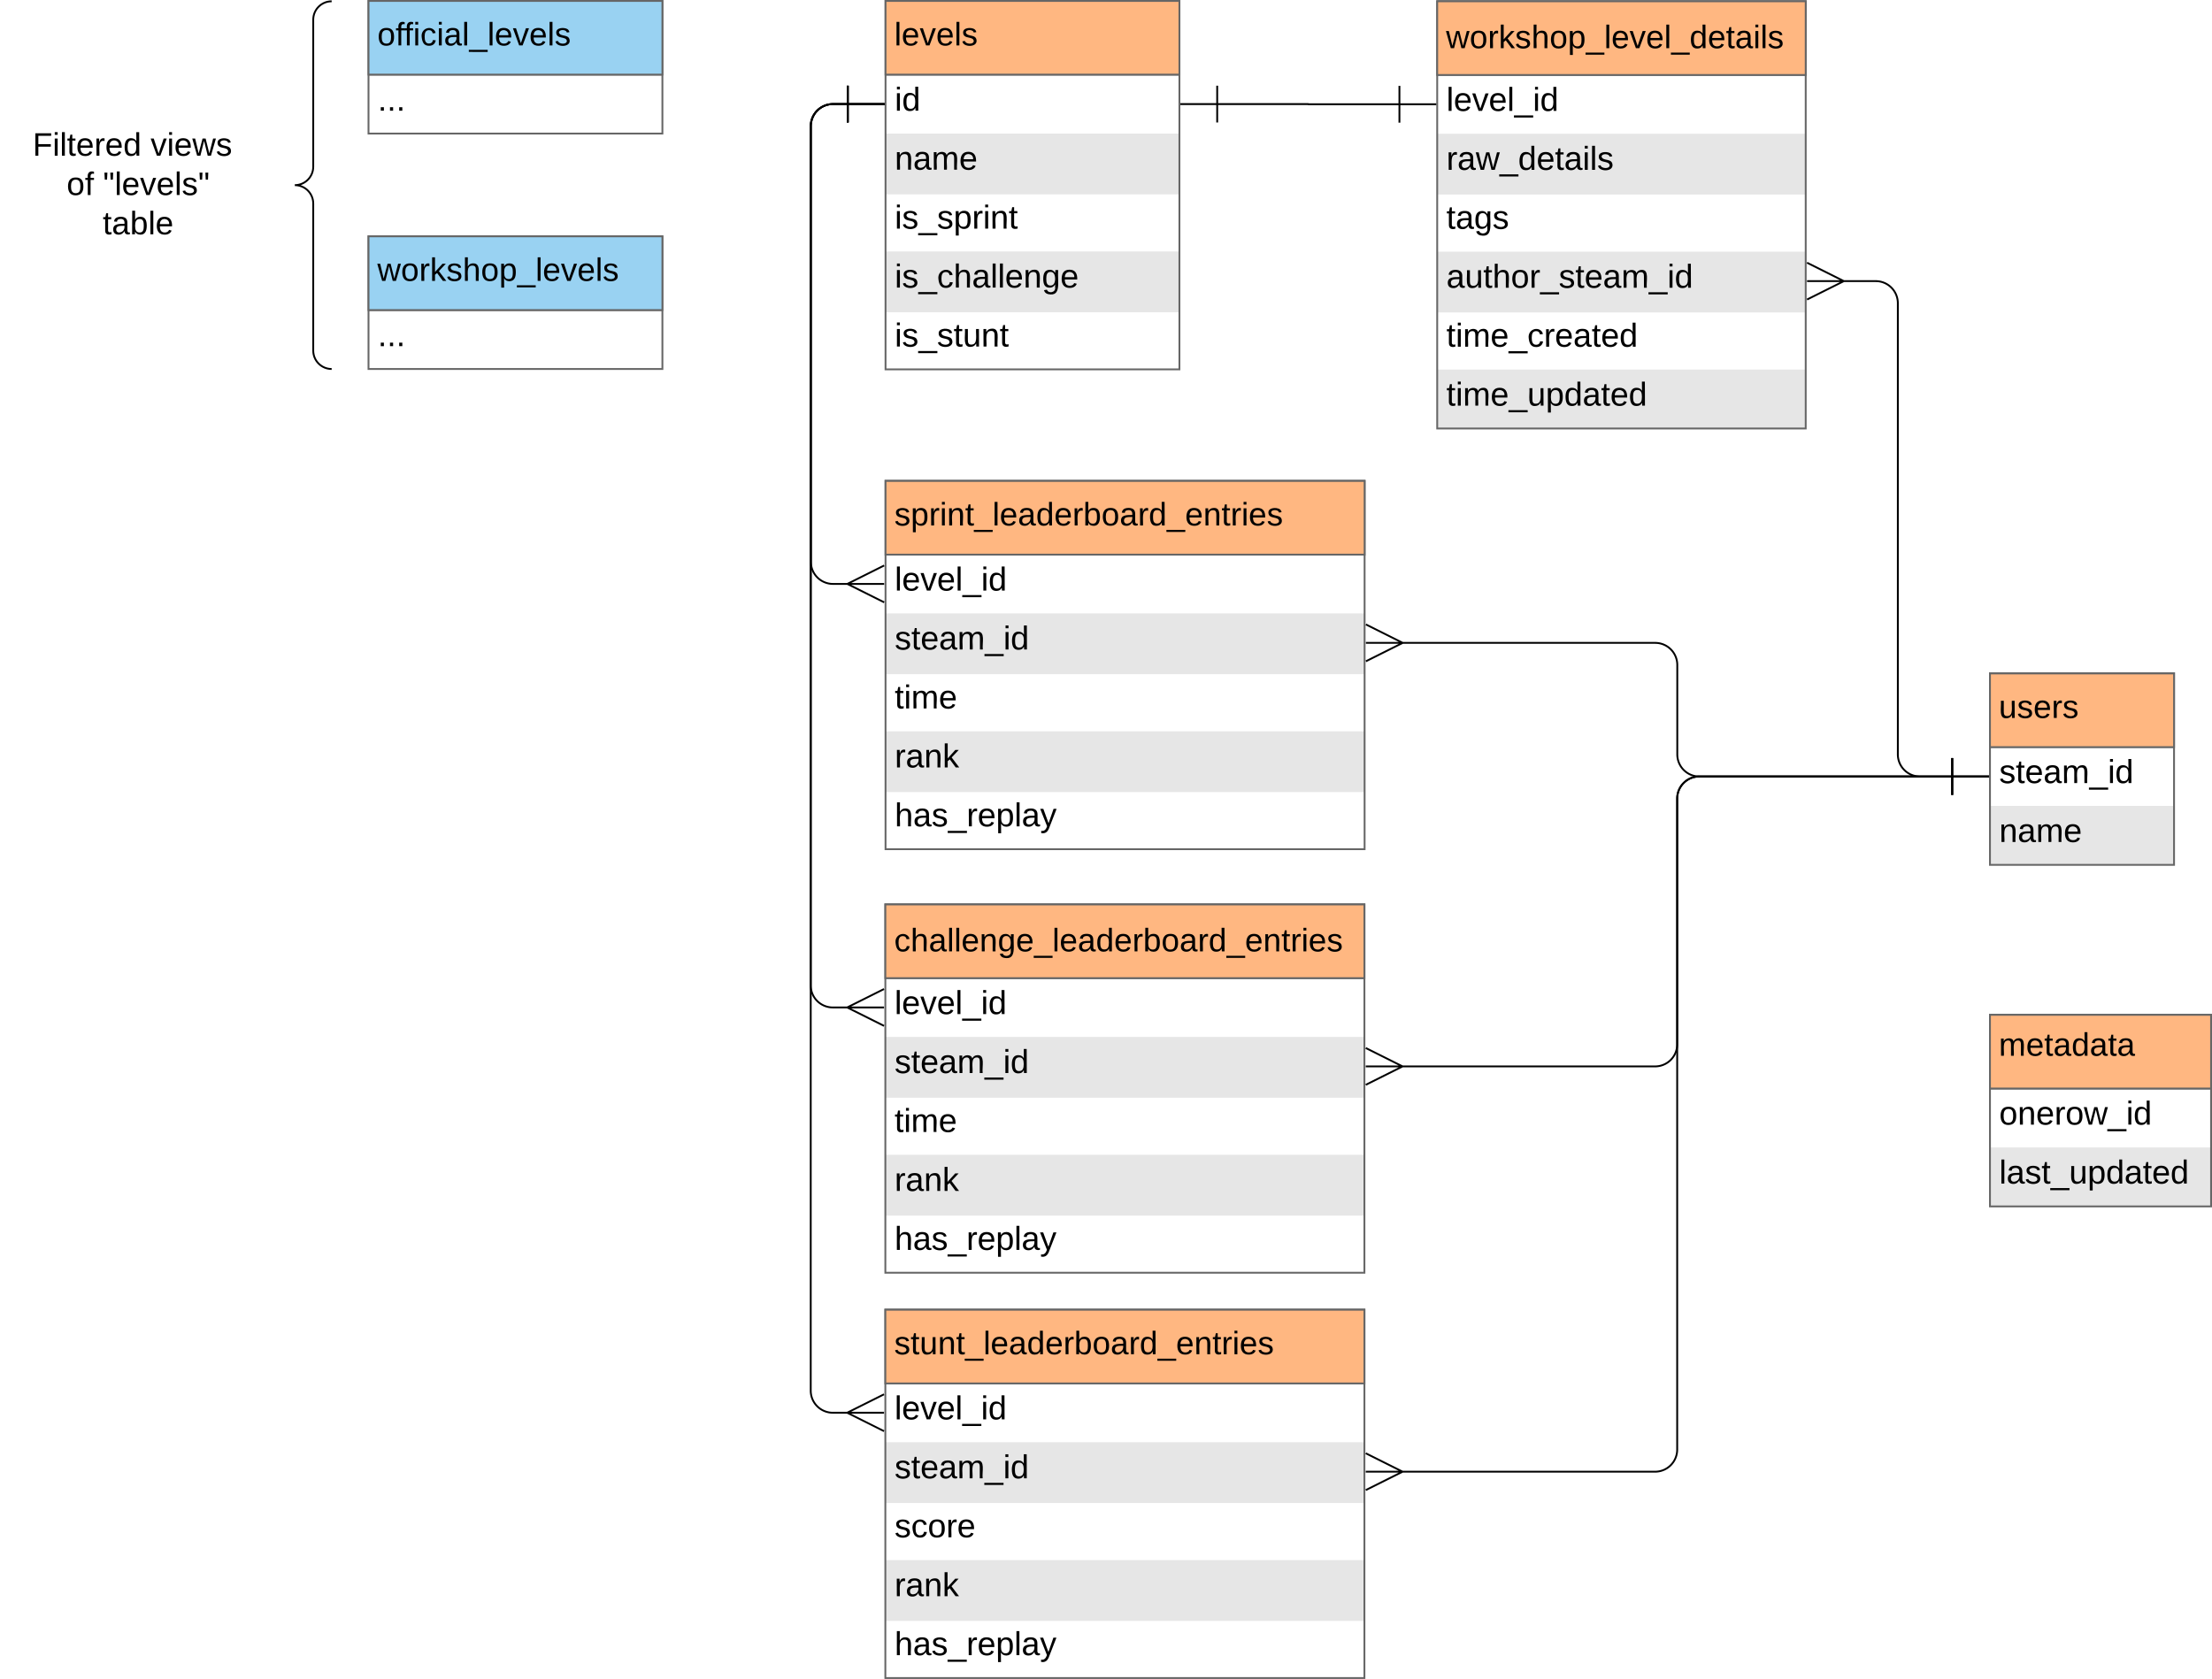 <svg xmlns="http://www.w3.org/2000/svg" xmlns:xlink="http://www.w3.org/1999/xlink" xmlns:lucid="lucid" width="1200.5" height="911.38"><g transform="translate(-220 -129.598)" lucid:page-tab-id="0_0"><path d="M0 0h1760v1360H0z" fill="#fff"/><path d="M1300 495.07h99.9v104H1300z" fill="#fff"/><path d="M1300 567.07v32h99.9v-32" fill="#e6e6e6"/><path d="M1300 535.07v-40h99.9v40" fill="#ccc"/><path d="M1300 495.07h99.9v104H1300zM1300 535.07h99.9" stroke="#666" fill="none"/><use xlink:href="#a" transform="matrix(1,0,0,1,1305,537.567) translate(0 17.1)"/><use xlink:href="#b" transform="matrix(1,0,0,1,1305,569.567) translate(0 17.1)"/><path d="M1300 495.16h99.9v40H1300z" stroke="#666" fill="#ffb781"/><use xlink:href="#c" transform="matrix(1,0,0,1,1304.8,499.964) translate(0 19.36)"/><path d="M700.6 130.1h159.5v200H700.6z" fill="#fff"/><path d="M700.6 202.1v33h159.5v-33M700.6 266.1v33h159.5v-33" fill="#e6e6e6"/><path d="M700.6 170.1v-40h159.5v40" fill="#ccc"/><path d="M700.6 130.1h159.5v200H700.6zM700.6 170.1h159.5" stroke="#666" fill="none"/><use xlink:href="#d" transform="matrix(1,0,0,1,705.587,172.598) translate(0 17.1)"/><use xlink:href="#b" transform="matrix(1,0,0,1,705.587,204.598) translate(0 17.1)"/><use xlink:href="#e" transform="matrix(1,0,0,1,705.587,236.598) translate(0 17.1)"/><use xlink:href="#f" transform="matrix(1,0,0,1,705.587,268.598) translate(0 17.1)"/><use xlink:href="#g" transform="matrix(1,0,0,1,705.587,300.598) translate(0 17.1)"/><path d="M700.6 130.1h159.5v40H700.6z" stroke="#666" fill="#ffb781"/><use xlink:href="#h" transform="matrix(1,0,0,1,705.387,134.898) translate(0 19.36)"/><path d="M1000 130.2h200v232h-200z" fill="#fff"/><path d="M1000 202.2v33h200v-33M1000 266.2v33h200v-33M1000 330.2v32h200v-32" fill="#e6e6e6"/><path d="M1000 170.2v-40h200v40" fill="#ccc"/><path d="M1000 130.2h200v232h-200zM1000 170.2h200" stroke="#666" fill="none"/><use xlink:href="#i" transform="matrix(1,0,0,1,1005,172.696) translate(0 17.1)"/><use xlink:href="#j" transform="matrix(1,0,0,1,1005,204.696) translate(0 17.1)"/><use xlink:href="#k" transform="matrix(1,0,0,1,1005,236.696) translate(0 17.1)"/><use xlink:href="#l" transform="matrix(1,0,0,1,1005,268.696) translate(0 17.1)"/><use xlink:href="#m" transform="matrix(1,0,0,1,1005,300.696) translate(0 17.1)"/><use xlink:href="#n" transform="matrix(1,0,0,1,1005,332.696) translate(0 17.1)"/><path d="M1000 130.3h200v40h-200z" stroke="#666" fill="#ffb781"/><use xlink:href="#o" transform="matrix(1,0,0,1,1004.8,135.094) translate(0 20.656)"/><path d="M880.6 186.1H930a.05.05 0 0 1 .04.05.05.05 0 0 0 .05.05h49.4M860.6 186.1h20m0 10v-20M999.5 186.2h-20m0-10v20" stroke="#000" fill="none"/><path d="M700.5 840.48h260v200h-260z" fill="#fff"/><path d="M700.5 912.48v33h260v-33M700.5 976.48v33h260v-33" fill="#e6e6e6"/><path d="M700.5 880.48v-40h260v40" fill="#ccc"/><path d="M700.5 840.48h260v200h-260zM700.5 880.48h260" stroke="#666" fill="none"/><use xlink:href="#i" transform="matrix(1,0,0,1,705.5,882.977) translate(0 17.1)"/><use xlink:href="#a" transform="matrix(1,0,0,1,705.5,914.977) translate(0 17.1)"/><use xlink:href="#p" transform="matrix(1,0,0,1,705.5,946.977) translate(0 17.1)"/><use xlink:href="#q" transform="matrix(1,0,0,1,705.5,978.977) translate(0 17.1)"/><use xlink:href="#r" transform="matrix(1,0,0,1,705.5,1010.977) translate(0 17.1)"/><path d="M700.5 840.57h260v40h-260z" stroke="#666" fill="#ffb781"/><use xlink:href="#s" transform="matrix(1,0,0,1,705.3,845.374) translate(0 19.36)"/><path d="M980.4 928.48h137.85a12 12 0 0 0 12-12V563.1a12 12 0 0 1 12-12h137.25M961.22 928.48h20m-20 10l20-10m-20-10l20 10M1299.5 551.1h-20m0-10v20" stroke="#000" fill="none"/><path d="M700.6 390.57h260v200h-260z" fill="#fff"/><path d="M700.6 462.57v33h260v-33M700.6 526.57v33h260v-33" fill="#e6e6e6"/><path d="M700.6 430.57v-40h260v40" fill="#ccc"/><path d="M700.6 390.57h260v200h-260zM700.6 430.57h260" stroke="#666" fill="none"/><use xlink:href="#i" transform="matrix(1,0,0,1,705.587,433.074) translate(0 17.1)"/><use xlink:href="#a" transform="matrix(1,0,0,1,705.587,465.074) translate(0 17.1)"/><use xlink:href="#t" transform="matrix(1,0,0,1,705.587,497.074) translate(0 17.1)"/><use xlink:href="#q" transform="matrix(1,0,0,1,705.587,529.074) translate(0 17.1)"/><use xlink:href="#r" transform="matrix(1,0,0,1,705.587,561.074) translate(0 17.1)"/><path d="M700.6 390.67h260v40h-260z" stroke="#666" fill="#ffb781"/><use xlink:href="#u" transform="matrix(1,0,0,1,705.387,395.472) translate(0 19.36)"/><path d="M700.5 620.48h260v200h-260z" fill="#fff"/><path d="M700.5 692.48v33h260v-33M700.5 756.48v33h260v-33" fill="#e6e6e6"/><path d="M700.5 660.48v-40h260v40" fill="#ccc"/><path d="M700.5 620.48h260v200h-260zM700.5 660.48h260" stroke="#666" fill="none"/><use xlink:href="#i" transform="matrix(1,0,0,1,705.5,662.977) translate(0 17.1)"/><use xlink:href="#a" transform="matrix(1,0,0,1,705.5,694.977) translate(0 17.1)"/><use xlink:href="#t" transform="matrix(1,0,0,1,705.5,726.977) translate(0 17.1)"/><use xlink:href="#q" transform="matrix(1,0,0,1,705.5,758.977) translate(0 17.1)"/><use xlink:href="#r" transform="matrix(1,0,0,1,705.5,790.977) translate(0 17.1)"/><path d="M700.5 620.57h260v40h-260z" stroke="#666" fill="#ffb781"/><use xlink:href="#v" transform="matrix(1,0,0,1,705.3,625.374) translate(0 20.656)"/><path d="M1219.9 282.2h18.1a12 12 0 0 1 12 12v244.9a12 12 0 0 0 12 12h17.5M1200.72 282.2h20m-20 10l20-10m-20-10l20 10M1299.5 551.1h-20m0-10v20M980.4 708.48h137.85a12 12 0 0 0 12-12V563.1a12 12 0 0 1 12-12h137.25M961.22 708.48h20m-20 10l20-10m-20-10l20 10M1299.5 551.1h-20m0-10v20" stroke="#000" fill="none"/><path d="M980.5 478.57h137.8a12 12 0 0 1 12 12v48.54a12 12 0 0 0 12 12h137.2M961.3 478.57h20m-20 10l20-10m-20-10l20 10M1299.5 551.1h-20m0-10v20M680.67 446.57h-8.58a12 12 0 0 1-12-12V198.1a12 12 0 0 1 12-12h8M699.86 446.57h-20m20-10l-20 10m20 10l-20-10M700.1 186.1h-20m0-10v20" stroke="#000" fill="none"/><path d="M680.1 186.1H672a12 12 0 0 0-12 12v466.38a12 12 0 0 0 12 12h8.6M700.1 186.1h-20m0-10v20M699.78 676.48h-20m20-10l-20 10m20 10l-20-10" stroke="#000" fill="none"/><path d="M680.1 186.1H672a12 12 0 0 0-12 12v686.38a12 12 0 0 0 12 12h8.6M700.1 186.1h-20m0-10v20M699.78 896.48h-20m20-10l-20 10m20 10l-20-10" stroke="#000" fill="none"/><path d="M1300 680.48h120v104h-120z" fill="#fff"/><path d="M1300 752.48v32h120v-32" fill="#e6e6e6"/><path d="M1300 720.48v-40h120v40" fill="#ccc"/><path d="M1300 680.48h120v104h-120zM1300 720.48h120" stroke="#666" fill="none"/><use xlink:href="#w" transform="matrix(1,0,0,1,1305,722.977) translate(0 17.1)"/><use xlink:href="#x" transform="matrix(1,0,0,1,1305,754.977) translate(0 17.1)"/><path d="M1300 680.48h120v40h-120z" stroke="#666" fill="#ffb781"/><use xlink:href="#y" transform="matrix(1,0,0,1,1304.8,685.277) translate(0 17.422)"/><use xlink:href="#z" transform="matrix(1,0,0,1,1304.8,685.277) translate(36.01 38.756)"/><path d="M420 130.1h159.5v72H420z" fill="#fff"/><path d="M420 170.1v-40h159.5v40" fill="#ccc"/><path d="M420 130.1h159.5v72H420zM420 170.1h159.5" stroke="#666" fill="none"/><use xlink:href="#A" transform="matrix(1,0,0,1,425,172.598) translate(0 17.1)"/><path d="M420 130.1h159.5v40H420z" stroke="#666" fill="#99d2f2"/><use xlink:href="#B" transform="matrix(1,0,0,1,424.8,134.898) translate(0 19.36)"/><path d="M420 257.9h159.5v72H420z" fill="#fff"/><path d="M420 297.9v-40h159.5v40" fill="#ccc"/><path d="M420 257.9h159.5v72H420zM420 297.9h159.5" stroke="#666" fill="none"/><use xlink:href="#A" transform="matrix(1,0,0,1,425,300.402) translate(0 17.1)"/><path d="M420 257.9h159.5v40H420z" stroke="#666" fill="#99d2f2"/><use xlink:href="#C" transform="matrix(1,0,0,1,424.8,262.702) translate(0 19.36)"/><path d="M220 130.3h180v199.6H220z" fill="none"/><path d="M400 329.9c-5.52 0-10-4.47-10-10v-79.8c0-5.53-4.48-10-10-10 5.52 0 10-4.48 10-10v-79.8c0-5.53 4.48-10 10-10" stroke="#000" fill="none"/><use xlink:href="#D" transform="matrix(1,0,0,1,225,135.294) translate(12.727 78.822)"/><use xlink:href="#E" transform="matrix(1,0,0,1,225,135.294) translate(76.727 78.822)"/><use xlink:href="#F" transform="matrix(1,0,0,1,225,135.294) translate(31.185 100.156)"/><use xlink:href="#G" transform="matrix(1,0,0,1,225,135.294) translate(50.938 100.156)"/><use xlink:href="#H" transform="matrix(1,0,0,1,225,135.294) translate(50.765 121.489)"/><defs><path d="M135-143c-3-34-86-38-87 0 15 53 115 12 119 90S17 21 10-45l28-5c4 36 97 45 98 0-10-56-113-15-118-90-4-57 82-63 122-42 12 7 21 19 24 35" id="I"/><path d="M59-47c-2 24 18 29 38 22v24C64 9 27 4 27-40v-127H5v-23h24l9-43h21v43h35v23H59v120" id="J"/><path d="M100-194c63 0 86 42 84 106H49c0 40 14 67 53 68 26 1 43-12 49-29l28 8c-11 28-37 45-77 45C44 4 14-33 15-96c1-61 26-98 85-98zm52 81c6-60-76-77-97-28-3 7-6 17-6 28h103" id="K"/><path d="M141-36C126-15 110 5 73 4 37 3 15-17 15-53c-1-64 63-63 125-63 3-35-9-54-41-54-24 1-41 7-42 31l-33-3c5-37 33-52 76-52 45 0 72 20 72 64v82c-1 20 7 32 28 27v20c-31 9-61-2-59-35zM48-53c0 20 12 33 32 33 41-3 63-29 60-74-43 2-92-5-92 41" id="L"/><path d="M210-169c-67 3-38 105-44 169h-31v-121c0-29-5-50-35-48C34-165 62-65 56 0H25l-1-190h30c1 10-1 24 2 32 10-44 99-50 107 0 11-21 27-35 58-36 85-2 47 119 55 194h-31v-121c0-29-5-49-35-48" id="M"/><path d="M-5 72V49h209v23H-5" id="N"/><path d="M24-231v-30h32v30H24zM24 0v-190h32V0H24" id="O"/><path d="M85-194c31 0 48 13 60 33l-1-100h32l1 261h-30c-2-10 0-23-3-31C134-8 116 4 85 4 32 4 16-35 15-94c0-66 23-100 70-100zm9 24c-40 0-46 34-46 75 0 40 6 74 45 74 42 0 51-32 51-76 0-42-9-74-50-73" id="P"/><g id="a"><use transform="matrix(0.05,0,0,0.05,0,0)" xlink:href="#I"/><use transform="matrix(0.05,0,0,0.05,9,0)" xlink:href="#J"/><use transform="matrix(0.05,0,0,0.05,14,0)" xlink:href="#K"/><use transform="matrix(0.05,0,0,0.05,24,0)" xlink:href="#L"/><use transform="matrix(0.05,0,0,0.05,34,0)" xlink:href="#M"/><use transform="matrix(0.05,0,0,0.05,48.95,0)" xlink:href="#N"/><use transform="matrix(0.05,0,0,0.05,58.95,0)" xlink:href="#O"/><use transform="matrix(0.05,0,0,0.05,62.9,0)" xlink:href="#P"/></g><path d="M117-194c89-4 53 116 60 194h-32v-121c0-31-8-49-39-48C34-167 62-67 57 0H25l-1-190h30c1 10-1 24 2 32 11-22 29-35 61-36" id="Q"/><g id="b"><use transform="matrix(0.05,0,0,0.05,0,0)" xlink:href="#Q"/><use transform="matrix(0.05,0,0,0.05,10,0)" xlink:href="#L"/><use transform="matrix(0.05,0,0,0.05,20,0)" xlink:href="#M"/><use transform="matrix(0.05,0,0,0.05,34.95,0)" xlink:href="#K"/></g><path d="M84 4C-5 8 30-112 23-190h32v120c0 31 7 50 39 49 72-2 45-101 50-169h31l1 190h-30c-1-10 1-25-2-33-11 22-28 36-60 37" id="R"/><path d="M114-163C36-179 61-72 57 0H25l-1-190h30c1 12-1 29 2 39 6-27 23-49 58-41v29" id="S"/><g id="c"><use transform="matrix(0.049,0,0,0.049,0,0)" xlink:href="#R"/><use transform="matrix(0.049,0,0,0.049,9.877,0)" xlink:href="#I"/><use transform="matrix(0.049,0,0,0.049,18.765,0)" xlink:href="#K"/><use transform="matrix(0.049,0,0,0.049,28.642,0)" xlink:href="#S"/><use transform="matrix(0.049,0,0,0.049,34.519,0)" xlink:href="#I"/></g><g id="d"><use transform="matrix(0.05,0,0,0.05,0,0)" xlink:href="#O"/><use transform="matrix(0.05,0,0,0.05,3.95,0)" xlink:href="#P"/></g><path d="M115-194c55 1 70 41 70 98S169 2 115 4C84 4 66-9 55-30l1 105H24l-1-265h31l2 30c10-21 28-34 59-34zm-8 174c40 0 45-34 45-75s-6-73-45-74c-42 0-51 32-51 76 0 43 10 73 51 73" id="T"/><g id="e"><use transform="matrix(0.05,0,0,0.05,0,0)" xlink:href="#O"/><use transform="matrix(0.05,0,0,0.05,3.95,0)" xlink:href="#I"/><use transform="matrix(0.05,0,0,0.05,12.95,0)" xlink:href="#N"/><use transform="matrix(0.05,0,0,0.05,22.95,0)" xlink:href="#I"/><use transform="matrix(0.05,0,0,0.05,31.95,0)" xlink:href="#T"/><use transform="matrix(0.05,0,0,0.05,41.95,0)" xlink:href="#S"/><use transform="matrix(0.05,0,0,0.05,47.9,0)" xlink:href="#O"/><use transform="matrix(0.05,0,0,0.05,51.85,0)" xlink:href="#Q"/><use transform="matrix(0.05,0,0,0.05,61.85,0)" xlink:href="#J"/></g><path d="M96-169c-40 0-48 33-48 73s9 75 48 75c24 0 41-14 43-38l32 2c-6 37-31 61-74 61-59 0-76-41-82-99-10-93 101-131 147-64 4 7 5 14 7 22l-32 3c-4-21-16-35-41-35" id="U"/><path d="M106-169C34-169 62-67 57 0H25v-261h32l-1 103c12-21 28-36 61-36 89 0 53 116 60 194h-32v-121c2-32-8-49-39-48" id="V"/><path d="M24 0v-261h32V0H24" id="W"/><path d="M177-190C167-65 218 103 67 71c-23-6-38-20-44-43l32-5c15 47 100 32 89-28v-30C133-14 115 1 83 1 29 1 15-40 15-95c0-56 16-97 71-98 29-1 48 16 59 35 1-10 0-23 2-32h30zM94-22c36 0 50-32 50-73 0-42-14-75-50-75-39 0-46 34-46 75s6 73 46 73" id="X"/><g id="f"><use transform="matrix(0.05,0,0,0.05,0,0)" xlink:href="#O"/><use transform="matrix(0.05,0,0,0.05,3.95,0)" xlink:href="#I"/><use transform="matrix(0.05,0,0,0.05,12.95,0)" xlink:href="#N"/><use transform="matrix(0.05,0,0,0.05,22.95,0)" xlink:href="#U"/><use transform="matrix(0.05,0,0,0.05,31.95,0)" xlink:href="#V"/><use transform="matrix(0.05,0,0,0.05,41.95,0)" xlink:href="#L"/><use transform="matrix(0.05,0,0,0.05,51.95,0)" xlink:href="#W"/><use transform="matrix(0.05,0,0,0.05,55.9,0)" xlink:href="#W"/><use transform="matrix(0.05,0,0,0.05,59.85,0)" xlink:href="#K"/><use transform="matrix(0.05,0,0,0.05,69.85,0)" xlink:href="#Q"/><use transform="matrix(0.05,0,0,0.05,79.85,0)" xlink:href="#X"/><use transform="matrix(0.05,0,0,0.05,89.85,0)" xlink:href="#K"/></g><g id="g"><use transform="matrix(0.05,0,0,0.05,0,0)" xlink:href="#O"/><use transform="matrix(0.05,0,0,0.05,3.95,0)" xlink:href="#I"/><use transform="matrix(0.05,0,0,0.05,12.95,0)" xlink:href="#N"/><use transform="matrix(0.05,0,0,0.05,22.95,0)" xlink:href="#I"/><use transform="matrix(0.05,0,0,0.05,31.95,0)" xlink:href="#J"/><use transform="matrix(0.05,0,0,0.05,36.95,0)" xlink:href="#R"/><use transform="matrix(0.05,0,0,0.05,46.95,0)" xlink:href="#Q"/><use transform="matrix(0.05,0,0,0.05,56.95,0)" xlink:href="#J"/></g><path d="M108 0H70L1-190h34L89-25l56-165h34" id="Y"/><g id="h"><use transform="matrix(0.049,0,0,0.049,0,0)" xlink:href="#W"/><use transform="matrix(0.049,0,0,0.049,3.901,0)" xlink:href="#K"/><use transform="matrix(0.049,0,0,0.049,13.778,0)" xlink:href="#Y"/><use transform="matrix(0.049,0,0,0.049,22.667,0)" xlink:href="#K"/><use transform="matrix(0.049,0,0,0.049,32.543,0)" xlink:href="#W"/><use transform="matrix(0.049,0,0,0.049,36.444,0)" xlink:href="#I"/></g><g id="i"><use transform="matrix(0.05,0,0,0.05,0,0)" xlink:href="#W"/><use transform="matrix(0.05,0,0,0.05,3.95,0)" xlink:href="#K"/><use transform="matrix(0.05,0,0,0.05,13.95,0)" xlink:href="#Y"/><use transform="matrix(0.05,0,0,0.05,22.95,0)" xlink:href="#K"/><use transform="matrix(0.05,0,0,0.05,32.95,0)" xlink:href="#W"/><use transform="matrix(0.05,0,0,0.05,36.9,0)" xlink:href="#N"/><use transform="matrix(0.05,0,0,0.05,46.9,0)" xlink:href="#O"/><use transform="matrix(0.05,0,0,0.05,50.85,0)" xlink:href="#P"/></g><path d="M206 0h-36l-40-164L89 0H53L-1-190h32L70-26l43-164h34l41 164 42-164h31" id="Z"/><g id="j"><use transform="matrix(0.05,0,0,0.05,0,0)" xlink:href="#S"/><use transform="matrix(0.05,0,0,0.05,5.95,0)" xlink:href="#L"/><use transform="matrix(0.05,0,0,0.05,15.95,0)" xlink:href="#Z"/><use transform="matrix(0.05,0,0,0.05,28.9,0)" xlink:href="#N"/><use transform="matrix(0.05,0,0,0.05,38.9,0)" xlink:href="#P"/><use transform="matrix(0.05,0,0,0.05,48.9,0)" xlink:href="#K"/><use transform="matrix(0.05,0,0,0.05,58.9,0)" xlink:href="#J"/><use transform="matrix(0.05,0,0,0.05,63.9,0)" xlink:href="#L"/><use transform="matrix(0.05,0,0,0.05,73.9,0)" xlink:href="#O"/><use transform="matrix(0.05,0,0,0.05,77.85,0)" xlink:href="#W"/><use transform="matrix(0.05,0,0,0.05,81.8,0)" xlink:href="#I"/></g><g id="k"><use transform="matrix(0.05,0,0,0.05,0,0)" xlink:href="#J"/><use transform="matrix(0.05,0,0,0.05,5,0)" xlink:href="#L"/><use transform="matrix(0.05,0,0,0.05,15,0)" xlink:href="#X"/><use transform="matrix(0.05,0,0,0.05,25,0)" xlink:href="#I"/></g><path d="M100-194c62-1 85 37 85 99 1 63-27 99-86 99S16-35 15-95c0-66 28-99 85-99zM99-20c44 1 53-31 53-75 0-43-8-75-51-75s-53 32-53 75 10 74 51 75" id="aa"/><g id="l"><use transform="matrix(0.05,0,0,0.05,0,0)" xlink:href="#L"/><use transform="matrix(0.05,0,0,0.05,10,0)" xlink:href="#R"/><use transform="matrix(0.05,0,0,0.05,20,0)" xlink:href="#J"/><use transform="matrix(0.05,0,0,0.05,25,0)" xlink:href="#V"/><use transform="matrix(0.05,0,0,0.05,35,0)" xlink:href="#aa"/><use transform="matrix(0.05,0,0,0.05,45,0)" xlink:href="#S"/><use transform="matrix(0.05,0,0,0.05,50.95,0)" xlink:href="#N"/><use transform="matrix(0.05,0,0,0.05,60.95,0)" xlink:href="#I"/><use transform="matrix(0.05,0,0,0.05,69.95,0)" xlink:href="#J"/><use transform="matrix(0.05,0,0,0.05,74.95,0)" xlink:href="#K"/><use transform="matrix(0.05,0,0,0.05,84.95,0)" xlink:href="#L"/><use transform="matrix(0.05,0,0,0.05,94.95,0)" xlink:href="#M"/><use transform="matrix(0.05,0,0,0.05,109.9,0)" xlink:href="#N"/><use transform="matrix(0.05,0,0,0.05,119.9,0)" xlink:href="#O"/><use transform="matrix(0.05,0,0,0.05,123.85,0)" xlink:href="#P"/></g><g id="m"><use transform="matrix(0.05,0,0,0.05,0,0)" xlink:href="#J"/><use transform="matrix(0.05,0,0,0.05,5,0)" xlink:href="#O"/><use transform="matrix(0.05,0,0,0.05,8.95,0)" xlink:href="#M"/><use transform="matrix(0.05,0,0,0.05,23.9,0)" xlink:href="#K"/><use transform="matrix(0.05,0,0,0.05,33.9,0)" xlink:href="#N"/><use transform="matrix(0.05,0,0,0.05,43.9,0)" xlink:href="#U"/><use transform="matrix(0.05,0,0,0.05,52.9,0)" xlink:href="#S"/><use transform="matrix(0.05,0,0,0.05,58.85,0)" xlink:href="#K"/><use transform="matrix(0.05,0,0,0.05,68.85,0)" xlink:href="#L"/><use transform="matrix(0.05,0,0,0.05,78.85,0)" xlink:href="#J"/><use transform="matrix(0.05,0,0,0.05,83.85,0)" xlink:href="#K"/><use transform="matrix(0.05,0,0,0.05,93.85,0)" xlink:href="#P"/></g><g id="n"><use transform="matrix(0.05,0,0,0.05,0,0)" xlink:href="#J"/><use transform="matrix(0.05,0,0,0.05,5,0)" xlink:href="#O"/><use transform="matrix(0.05,0,0,0.05,8.95,0)" xlink:href="#M"/><use transform="matrix(0.05,0,0,0.05,23.9,0)" xlink:href="#K"/><use transform="matrix(0.05,0,0,0.05,33.9,0)" xlink:href="#N"/><use transform="matrix(0.05,0,0,0.05,43.9,0)" xlink:href="#R"/><use transform="matrix(0.05,0,0,0.05,53.9,0)" xlink:href="#T"/><use transform="matrix(0.05,0,0,0.05,63.9,0)" xlink:href="#P"/><use transform="matrix(0.05,0,0,0.05,73.9,0)" xlink:href="#L"/><use transform="matrix(0.05,0,0,0.05,83.9,0)" xlink:href="#J"/><use transform="matrix(0.05,0,0,0.05,88.9,0)" xlink:href="#K"/><use transform="matrix(0.05,0,0,0.05,98.9,0)" xlink:href="#P"/></g><path d="M143 0L79-87 56-68V0H24v-261h32v163l83-92h37l-77 82L181 0h-38" id="ab"/><g id="o"><use transform="matrix(0.049,0,0,0.049,0,0)" xlink:href="#Z"/><use transform="matrix(0.049,0,0,0.049,12.79,0)" xlink:href="#aa"/><use transform="matrix(0.049,0,0,0.049,22.667,0)" xlink:href="#S"/><use transform="matrix(0.049,0,0,0.049,28.543,0)" xlink:href="#ab"/><use transform="matrix(0.049,0,0,0.049,37.432,0)" xlink:href="#I"/><use transform="matrix(0.049,0,0,0.049,46.321,0)" xlink:href="#V"/><use transform="matrix(0.049,0,0,0.049,56.198,0)" xlink:href="#aa"/><use transform="matrix(0.049,0,0,0.049,66.074,0)" xlink:href="#T"/><use transform="matrix(0.049,0,0,0.049,75.951,0)" xlink:href="#N"/><use transform="matrix(0.049,0,0,0.049,85.827,0)" xlink:href="#W"/><use transform="matrix(0.049,0,0,0.049,89.728,0)" xlink:href="#K"/><use transform="matrix(0.049,0,0,0.049,99.605,0)" xlink:href="#Y"/><use transform="matrix(0.049,0,0,0.049,108.494,0)" xlink:href="#K"/><use transform="matrix(0.049,0,0,0.049,118.37,0)" xlink:href="#W"/><use transform="matrix(0.049,0,0,0.049,122.272,0)" xlink:href="#N"/><use transform="matrix(0.049,0,0,0.049,132.148,0)" xlink:href="#P"/><use transform="matrix(0.049,0,0,0.049,142.025,0)" xlink:href="#K"/><use transform="matrix(0.049,0,0,0.049,151.901,0)" xlink:href="#J"/><use transform="matrix(0.049,0,0,0.049,156.84,0)" xlink:href="#L"/><use transform="matrix(0.049,0,0,0.049,166.716,0)" xlink:href="#O"/><use transform="matrix(0.049,0,0,0.049,170.617,0)" xlink:href="#W"/><use transform="matrix(0.049,0,0,0.049,174.519,0)" xlink:href="#I"/></g><g id="p"><use transform="matrix(0.05,0,0,0.05,0,0)" xlink:href="#I"/><use transform="matrix(0.05,0,0,0.05,9,0)" xlink:href="#U"/><use transform="matrix(0.05,0,0,0.05,18,0)" xlink:href="#aa"/><use transform="matrix(0.05,0,0,0.05,28,0)" xlink:href="#S"/><use transform="matrix(0.05,0,0,0.05,33.95,0)" xlink:href="#K"/></g><g id="q"><use transform="matrix(0.05,0,0,0.05,0,0)" xlink:href="#S"/><use transform="matrix(0.05,0,0,0.05,5.95,0)" xlink:href="#L"/><use transform="matrix(0.05,0,0,0.05,15.95,0)" xlink:href="#Q"/><use transform="matrix(0.05,0,0,0.05,25.95,0)" xlink:href="#ab"/></g><path d="M179-190L93 31C79 59 56 82 12 73V49c39 6 53-20 64-50L1-190h34L92-34l54-156h33" id="ac"/><g id="r"><use transform="matrix(0.05,0,0,0.05,0,0)" xlink:href="#V"/><use transform="matrix(0.05,0,0,0.05,10,0)" xlink:href="#L"/><use transform="matrix(0.05,0,0,0.05,20,0)" xlink:href="#I"/><use transform="matrix(0.05,0,0,0.05,29,0)" xlink:href="#N"/><use transform="matrix(0.05,0,0,0.05,39,0)" xlink:href="#S"/><use transform="matrix(0.05,0,0,0.05,44.95,0)" xlink:href="#K"/><use transform="matrix(0.05,0,0,0.05,54.95,0)" xlink:href="#T"/><use transform="matrix(0.05,0,0,0.05,64.95,0)" xlink:href="#W"/><use transform="matrix(0.05,0,0,0.05,68.9,0)" xlink:href="#L"/><use transform="matrix(0.05,0,0,0.05,78.9,0)" xlink:href="#ac"/></g><path d="M115-194c53 0 69 39 70 98 0 66-23 100-70 100C84 3 66-7 56-30L54 0H23l1-261h32v101c10-23 28-34 59-34zm-8 174c40 0 45-34 45-75 0-40-5-75-45-74-42 0-51 32-51 76 0 43 10 73 51 73" id="ad"/><g id="s"><use transform="matrix(0.049,0,0,0.049,0,0)" xlink:href="#I"/><use transform="matrix(0.049,0,0,0.049,8.889,0)" xlink:href="#J"/><use transform="matrix(0.049,0,0,0.049,13.827,0)" xlink:href="#R"/><use transform="matrix(0.049,0,0,0.049,23.704,0)" xlink:href="#Q"/><use transform="matrix(0.049,0,0,0.049,33.58,0)" xlink:href="#J"/><use transform="matrix(0.049,0,0,0.049,38.519,0)" xlink:href="#N"/><use transform="matrix(0.049,0,0,0.049,48.395,0)" xlink:href="#W"/><use transform="matrix(0.049,0,0,0.049,52.296,0)" xlink:href="#K"/><use transform="matrix(0.049,0,0,0.049,62.173,0)" xlink:href="#L"/><use transform="matrix(0.049,0,0,0.049,72.049,0)" xlink:href="#P"/><use transform="matrix(0.049,0,0,0.049,81.926,0)" xlink:href="#K"/><use transform="matrix(0.049,0,0,0.049,91.802,0)" xlink:href="#S"/><use transform="matrix(0.049,0,0,0.049,97.679,0)" xlink:href="#ad"/><use transform="matrix(0.049,0,0,0.049,107.556,0)" xlink:href="#aa"/><use transform="matrix(0.049,0,0,0.049,117.432,0)" xlink:href="#L"/><use transform="matrix(0.049,0,0,0.049,127.309,0)" xlink:href="#S"/><use transform="matrix(0.049,0,0,0.049,133.185,0)" xlink:href="#P"/><use transform="matrix(0.049,0,0,0.049,143.062,0)" xlink:href="#N"/><use transform="matrix(0.049,0,0,0.049,152.938,0)" xlink:href="#K"/><use transform="matrix(0.049,0,0,0.049,162.815,0)" xlink:href="#Q"/><use transform="matrix(0.049,0,0,0.049,172.691,0)" xlink:href="#J"/><use transform="matrix(0.049,0,0,0.049,177.63,0)" xlink:href="#S"/><use transform="matrix(0.049,0,0,0.049,183.506,0)" xlink:href="#O"/><use transform="matrix(0.049,0,0,0.049,187.407,0)" xlink:href="#K"/><use transform="matrix(0.049,0,0,0.049,197.284,0)" xlink:href="#I"/></g><g id="t"><use transform="matrix(0.05,0,0,0.05,0,0)" xlink:href="#J"/><use transform="matrix(0.05,0,0,0.05,5,0)" xlink:href="#O"/><use transform="matrix(0.05,0,0,0.05,8.95,0)" xlink:href="#M"/><use transform="matrix(0.05,0,0,0.05,23.9,0)" xlink:href="#K"/></g><g id="u"><use transform="matrix(0.049,0,0,0.049,0,0)" xlink:href="#I"/><use transform="matrix(0.049,0,0,0.049,8.889,0)" xlink:href="#T"/><use transform="matrix(0.049,0,0,0.049,18.765,0)" xlink:href="#S"/><use transform="matrix(0.049,0,0,0.049,24.642,0)" xlink:href="#O"/><use transform="matrix(0.049,0,0,0.049,28.543,0)" xlink:href="#Q"/><use transform="matrix(0.049,0,0,0.049,38.42,0)" xlink:href="#J"/><use transform="matrix(0.049,0,0,0.049,43.358,0)" xlink:href="#N"/><use transform="matrix(0.049,0,0,0.049,53.235,0)" xlink:href="#W"/><use transform="matrix(0.049,0,0,0.049,57.136,0)" xlink:href="#K"/><use transform="matrix(0.049,0,0,0.049,67.012,0)" xlink:href="#L"/><use transform="matrix(0.049,0,0,0.049,76.889,0)" xlink:href="#P"/><use transform="matrix(0.049,0,0,0.049,86.765,0)" xlink:href="#K"/><use transform="matrix(0.049,0,0,0.049,96.642,0)" xlink:href="#S"/><use transform="matrix(0.049,0,0,0.049,102.519,0)" xlink:href="#ad"/><use transform="matrix(0.049,0,0,0.049,112.395,0)" xlink:href="#aa"/><use transform="matrix(0.049,0,0,0.049,122.272,0)" xlink:href="#L"/><use transform="matrix(0.049,0,0,0.049,132.148,0)" xlink:href="#S"/><use transform="matrix(0.049,0,0,0.049,138.025,0)" xlink:href="#P"/><use transform="matrix(0.049,0,0,0.049,147.901,0)" xlink:href="#N"/><use transform="matrix(0.049,0,0,0.049,157.778,0)" xlink:href="#K"/><use transform="matrix(0.049,0,0,0.049,167.654,0)" xlink:href="#Q"/><use transform="matrix(0.049,0,0,0.049,177.531,0)" xlink:href="#J"/><use transform="matrix(0.049,0,0,0.049,182.469,0)" xlink:href="#S"/><use transform="matrix(0.049,0,0,0.049,188.346,0)" xlink:href="#O"/><use transform="matrix(0.049,0,0,0.049,192.247,0)" xlink:href="#K"/><use transform="matrix(0.049,0,0,0.049,202.123,0)" xlink:href="#I"/></g><g id="v"><use transform="matrix(0.049,0,0,0.049,0,0)" xlink:href="#U"/><use transform="matrix(0.049,0,0,0.049,8.889,0)" xlink:href="#V"/><use transform="matrix(0.049,0,0,0.049,18.765,0)" xlink:href="#L"/><use transform="matrix(0.049,0,0,0.049,28.642,0)" xlink:href="#W"/><use transform="matrix(0.049,0,0,0.049,32.543,0)" xlink:href="#W"/><use transform="matrix(0.049,0,0,0.049,36.444,0)" xlink:href="#K"/><use transform="matrix(0.049,0,0,0.049,46.321,0)" xlink:href="#Q"/><use transform="matrix(0.049,0,0,0.049,56.198,0)" xlink:href="#X"/><use transform="matrix(0.049,0,0,0.049,66.074,0)" xlink:href="#K"/><use transform="matrix(0.049,0,0,0.049,75.951,0)" xlink:href="#N"/><use transform="matrix(0.049,0,0,0.049,85.827,0)" xlink:href="#W"/><use transform="matrix(0.049,0,0,0.049,89.728,0)" xlink:href="#K"/><use transform="matrix(0.049,0,0,0.049,99.605,0)" xlink:href="#L"/><use transform="matrix(0.049,0,0,0.049,109.481,0)" xlink:href="#P"/><use transform="matrix(0.049,0,0,0.049,119.358,0)" xlink:href="#K"/><use transform="matrix(0.049,0,0,0.049,129.235,0)" xlink:href="#S"/><use transform="matrix(0.049,0,0,0.049,135.111,0)" xlink:href="#ad"/><use transform="matrix(0.049,0,0,0.049,144.988,0)" xlink:href="#aa"/><use transform="matrix(0.049,0,0,0.049,154.864,0)" xlink:href="#L"/><use transform="matrix(0.049,0,0,0.049,164.741,0)" xlink:href="#S"/><use transform="matrix(0.049,0,0,0.049,170.617,0)" xlink:href="#P"/><use transform="matrix(0.049,0,0,0.049,180.494,0)" xlink:href="#N"/><use transform="matrix(0.049,0,0,0.049,190.37,0)" xlink:href="#K"/><use transform="matrix(0.049,0,0,0.049,200.247,0)" xlink:href="#Q"/><use transform="matrix(0.049,0,0,0.049,210.123,0)" xlink:href="#J"/><use transform="matrix(0.049,0,0,0.049,215.062,0)" xlink:href="#S"/><use transform="matrix(0.049,0,0,0.049,220.938,0)" xlink:href="#O"/><use transform="matrix(0.049,0,0,0.049,224.84,0)" xlink:href="#K"/><use transform="matrix(0.049,0,0,0.049,234.716,0)" xlink:href="#I"/></g><g id="w"><use transform="matrix(0.05,0,0,0.05,0,0)" xlink:href="#aa"/><use transform="matrix(0.05,0,0,0.05,10,0)" xlink:href="#Q"/><use transform="matrix(0.05,0,0,0.05,20,0)" xlink:href="#K"/><use transform="matrix(0.05,0,0,0.05,30,0)" xlink:href="#S"/><use transform="matrix(0.05,0,0,0.05,35.95,0)" xlink:href="#aa"/><use transform="matrix(0.05,0,0,0.05,45.95,0)" xlink:href="#Z"/><use transform="matrix(0.05,0,0,0.05,58.9,0)" xlink:href="#N"/><use transform="matrix(0.05,0,0,0.05,68.9,0)" xlink:href="#O"/><use transform="matrix(0.05,0,0,0.05,72.85,0)" xlink:href="#P"/></g><g id="x"><use transform="matrix(0.05,0,0,0.05,0,0)" xlink:href="#W"/><use transform="matrix(0.05,0,0,0.05,3.95,0)" xlink:href="#L"/><use transform="matrix(0.05,0,0,0.05,13.95,0)" xlink:href="#I"/><use transform="matrix(0.05,0,0,0.05,22.95,0)" xlink:href="#J"/><use transform="matrix(0.05,0,0,0.05,27.95,0)" xlink:href="#N"/><use transform="matrix(0.05,0,0,0.05,37.95,0)" xlink:href="#R"/><use transform="matrix(0.05,0,0,0.05,47.95,0)" xlink:href="#T"/><use transform="matrix(0.05,0,0,0.05,57.95,0)" xlink:href="#P"/><use transform="matrix(0.05,0,0,0.05,67.95,0)" xlink:href="#L"/><use transform="matrix(0.05,0,0,0.05,77.95,0)" xlink:href="#J"/><use transform="matrix(0.05,0,0,0.05,82.95,0)" xlink:href="#K"/><use transform="matrix(0.05,0,0,0.05,92.95,0)" xlink:href="#P"/></g><g id="y"><use transform="matrix(0.049,0,0,0.049,0,0)" xlink:href="#M"/><use transform="matrix(0.049,0,0,0.049,14.765,0)" xlink:href="#K"/><use transform="matrix(0.049,0,0,0.049,24.642,0)" xlink:href="#J"/><use transform="matrix(0.049,0,0,0.049,29.58,0)" xlink:href="#L"/><use transform="matrix(0.049,0,0,0.049,39.457,0)" xlink:href="#P"/><use transform="matrix(0.049,0,0,0.049,49.333,0)" xlink:href="#L"/><use transform="matrix(0.049,0,0,0.049,59.21,0)" xlink:href="#J"/><use transform="matrix(0.049,0,0,0.049,64.148,0)" xlink:href="#L"/></g><path d="M33 0v-38h34V0H33" id="ae"/><g id="A"><use transform="matrix(0.05,0,0,0.05,0,0)" xlink:href="#ae"/><use transform="matrix(0.05,0,0,0.05,5,0)" xlink:href="#ae"/><use transform="matrix(0.05,0,0,0.05,10,0)" xlink:href="#ae"/></g><path d="M101-234c-31-9-42 10-38 44h38v23H63V0H32v-167H5v-23h27c-7-52 17-82 69-68v24" id="af"/><g id="B"><use transform="matrix(0.049,0,0,0.049,0,0)" xlink:href="#aa"/><use transform="matrix(0.049,0,0,0.049,9.877,0)" xlink:href="#af"/><use transform="matrix(0.049,0,0,0.049,14.469,0)" xlink:href="#af"/><use transform="matrix(0.049,0,0,0.049,19.407,0)" xlink:href="#O"/><use transform="matrix(0.049,0,0,0.049,23.309,0)" xlink:href="#U"/><use transform="matrix(0.049,0,0,0.049,32.198,0)" xlink:href="#O"/><use transform="matrix(0.049,0,0,0.049,36.099,0)" xlink:href="#L"/><use transform="matrix(0.049,0,0,0.049,45.975,0)" xlink:href="#W"/><use transform="matrix(0.049,0,0,0.049,49.877,0)" xlink:href="#N"/><use transform="matrix(0.049,0,0,0.049,59.753,0)" xlink:href="#W"/><use transform="matrix(0.049,0,0,0.049,63.654,0)" xlink:href="#K"/><use transform="matrix(0.049,0,0,0.049,73.531,0)" xlink:href="#Y"/><use transform="matrix(0.049,0,0,0.049,82.42,0)" xlink:href="#K"/><use transform="matrix(0.049,0,0,0.049,92.296,0)" xlink:href="#W"/><use transform="matrix(0.049,0,0,0.049,96.198,0)" xlink:href="#I"/></g><g id="C"><use transform="matrix(0.049,0,0,0.049,0,0)" xlink:href="#Z"/><use transform="matrix(0.049,0,0,0.049,12.79,0)" xlink:href="#aa"/><use transform="matrix(0.049,0,0,0.049,22.667,0)" xlink:href="#S"/><use transform="matrix(0.049,0,0,0.049,28.543,0)" xlink:href="#ab"/><use transform="matrix(0.049,0,0,0.049,37.432,0)" xlink:href="#I"/><use transform="matrix(0.049,0,0,0.049,46.321,0)" xlink:href="#V"/><use transform="matrix(0.049,0,0,0.049,56.198,0)" xlink:href="#aa"/><use transform="matrix(0.049,0,0,0.049,66.074,0)" xlink:href="#T"/><use transform="matrix(0.049,0,0,0.049,75.951,0)" xlink:href="#N"/><use transform="matrix(0.049,0,0,0.049,85.827,0)" xlink:href="#W"/><use transform="matrix(0.049,0,0,0.049,89.728,0)" xlink:href="#K"/><use transform="matrix(0.049,0,0,0.049,99.605,0)" xlink:href="#Y"/><use transform="matrix(0.049,0,0,0.049,108.494,0)" xlink:href="#K"/><use transform="matrix(0.049,0,0,0.049,118.37,0)" xlink:href="#W"/><use transform="matrix(0.049,0,0,0.049,122.272,0)" xlink:href="#I"/></g><path d="M63-220v92h138v28H63V0H30v-248h175v28H63" id="ag"/><g id="D"><use transform="matrix(0.049,0,0,0.049,0,0)" xlink:href="#ag"/><use transform="matrix(0.049,0,0,0.049,10.815,0)" xlink:href="#O"/><use transform="matrix(0.049,0,0,0.049,14.716,0)" xlink:href="#W"/><use transform="matrix(0.049,0,0,0.049,18.617,0)" xlink:href="#J"/><use transform="matrix(0.049,0,0,0.049,23.556,0)" xlink:href="#K"/><use transform="matrix(0.049,0,0,0.049,33.432,0)" xlink:href="#S"/><use transform="matrix(0.049,0,0,0.049,39.309,0)" xlink:href="#K"/><use transform="matrix(0.049,0,0,0.049,49.185,0)" xlink:href="#P"/></g><g id="E"><use transform="matrix(0.049,0,0,0.049,0,0)" xlink:href="#Y"/><use transform="matrix(0.049,0,0,0.049,8.889,0)" xlink:href="#O"/><use transform="matrix(0.049,0,0,0.049,12.79,0)" xlink:href="#K"/><use transform="matrix(0.049,0,0,0.049,22.667,0)" xlink:href="#Z"/><use transform="matrix(0.049,0,0,0.049,35.457,0)" xlink:href="#I"/></g><g id="F"><use transform="matrix(0.049,0,0,0.049,0,0)" xlink:href="#aa"/><use transform="matrix(0.049,0,0,0.049,9.877,0)" xlink:href="#af"/></g><path d="M109-170H84l-4-78h32zm-65 0H19l-4-78h33" id="ah"/><g id="G"><use transform="matrix(0.049,0,0,0.049,0,0)" xlink:href="#ah"/><use transform="matrix(0.049,0,0,0.049,6.272,0)" xlink:href="#W"/><use transform="matrix(0.049,0,0,0.049,10.173,0)" xlink:href="#K"/><use transform="matrix(0.049,0,0,0.049,20.049,0)" xlink:href="#Y"/><use transform="matrix(0.049,0,0,0.049,28.938,0)" xlink:href="#K"/><use transform="matrix(0.049,0,0,0.049,38.815,0)" xlink:href="#W"/><use transform="matrix(0.049,0,0,0.049,42.716,0)" xlink:href="#I"/><use transform="matrix(0.049,0,0,0.049,51.605,0)" xlink:href="#ah"/></g><g id="H"><use transform="matrix(0.049,0,0,0.049,0,0)" xlink:href="#J"/><use transform="matrix(0.049,0,0,0.049,4.938,0)" xlink:href="#L"/><use transform="matrix(0.049,0,0,0.049,14.815,0)" xlink:href="#ad"/><use transform="matrix(0.049,0,0,0.049,24.691,0)" xlink:href="#W"/><use transform="matrix(0.049,0,0,0.049,28.593,0)" xlink:href="#K"/></g></defs></g></svg>